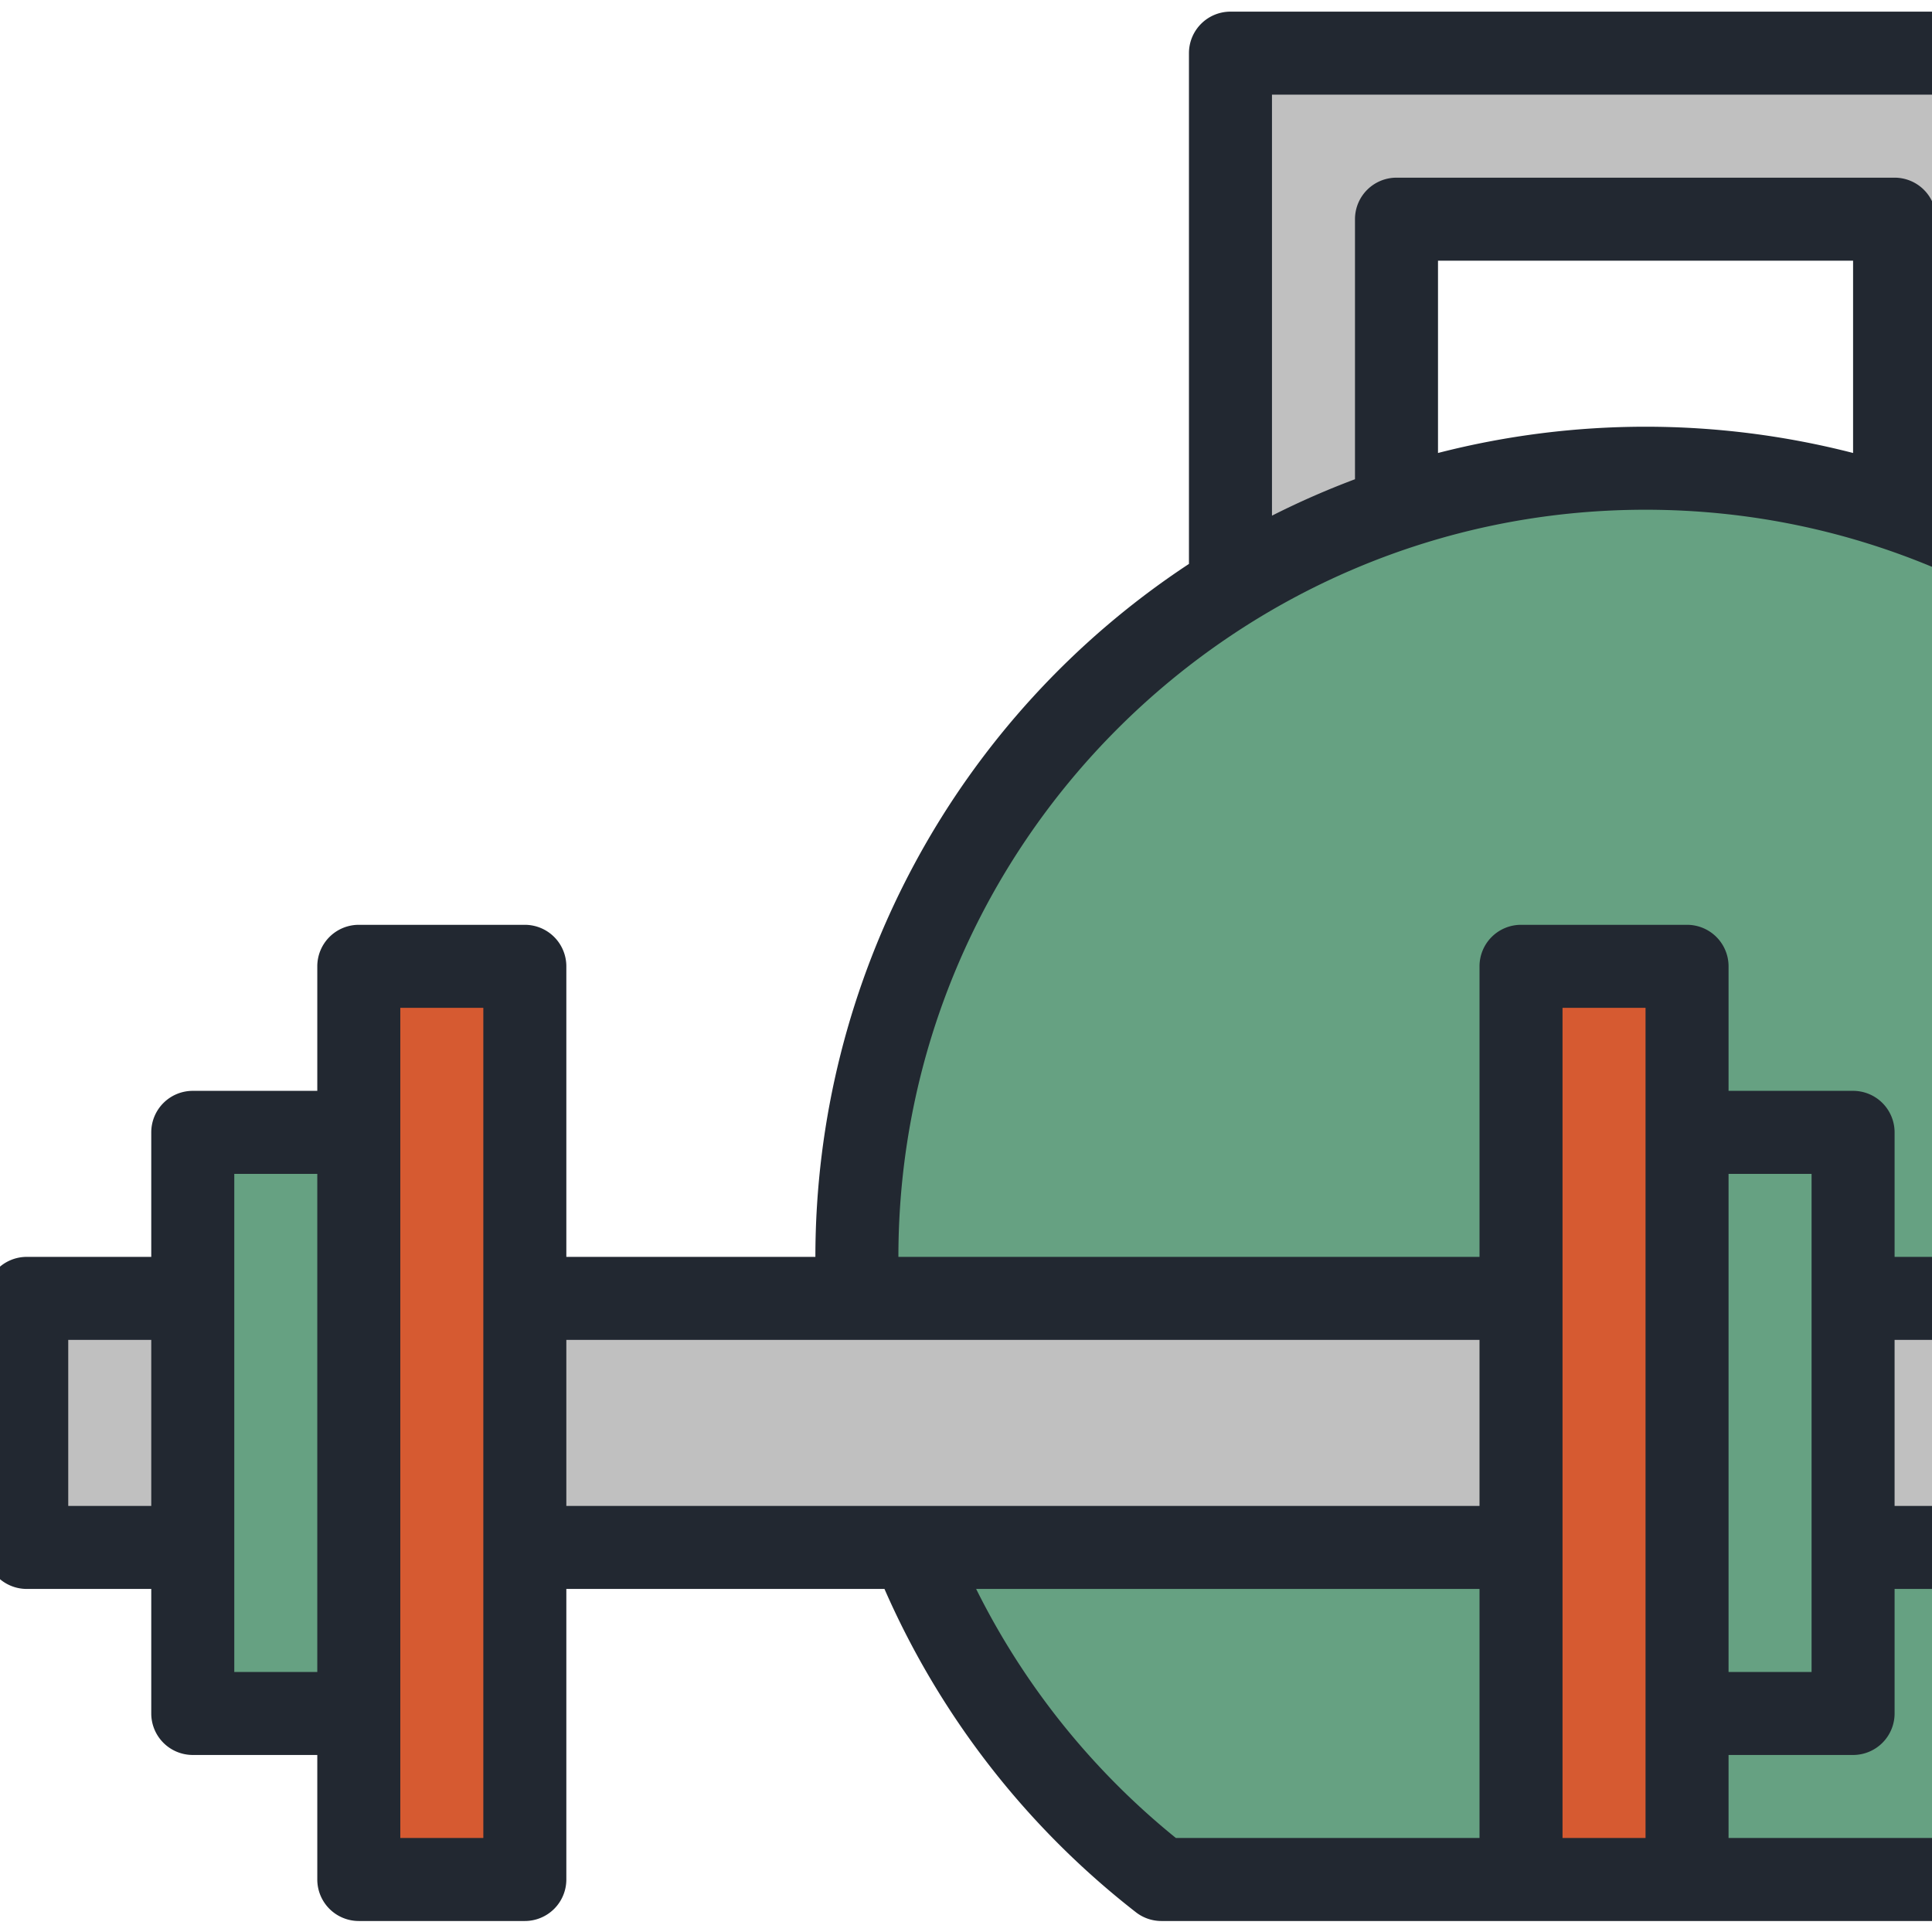 <?xml version="1.0"?>
<svg xmlns="http://www.w3.org/2000/svg" xmlns:xlink="http://www.w3.org/1999/xlink" xmlns:svgjs="http://svgjs.com/svgjs" version="1.1" width="512" height="512" x="0" y="0" viewBox="0 0 512 512" style="enable-background:new 0 0 512 512" xml:space="preserve" class=""><g transform="matrix(1.375,0,0,1.375,-25.914,-95.914)"><path xmlns="http://www.w3.org/2000/svg" d="m384 80h-96-32v32 80h32v-80h96v80h32v-80-32z" fill="#c0c0c0" data-original="#a36eb8" style="" class=""/><path xmlns="http://www.w3.org/2000/svg" d="m488 312a151.724 151.724 0 0 1 -58.69 120h-186.62a152 152 0 1 1 245.31-120z" fill="#66a182" data-original="#c082d9" style="" class=""/><path xmlns="http://www.w3.org/2000/svg" d="m120 320h192v48h-192z" fill="#c0c0c0" data-original="#ff6aa0" style="" class=""/><path xmlns="http://www.w3.org/2000/svg" d="m88 256h32v176h-32z" fill="#d65a31" data-original="#fda2c6" style="" class=""/><path xmlns="http://www.w3.org/2000/svg" d="m56 288h32v112h-32z" fill="#66a182" data-original="#fd84b3" style="" class=""/><path xmlns="http://www.w3.org/2000/svg" d="m24 320h32v48h-32z" fill="#c0c0c0" data-original="#ff6aa0" style="" class=""/><path xmlns="http://www.w3.org/2000/svg" d="m312 256h32v176h-32z" fill="#d65a31" transform="matrix(-1 0 0 -1 656 688)" data-original="#fda2c6" style="" class=""/><path xmlns="http://www.w3.org/2000/svg" d="m344 288h32v112h-32z" fill="#66a182" transform="matrix(-1 0 0 -1 720 688)" data-original="#fd84b3" style="" class=""/><path xmlns="http://www.w3.org/2000/svg" d="m376 320h32v48h-32z" fill="#c0c0c0" transform="matrix(-1 0 0 -1 784 688)" data-original="#ff6aa0" style="" class=""/><path xmlns="http://www.w3.org/2000/svg" d="m424 178.443v-98.443a8 8 0 0 0 -8-8h-160a8 8 0 0 0 -8 8v98.443a159.981 159.981 0 0 0 -72 133.557h-48v-56a8 8 0 0 0 -8-8h-32a8 8 0 0 0 -8 8v24h-24a8 8 0 0 0 -8 8v24h-24a8 8 0 0 0 -8 8v48a8 8 0 0 0 8 8h24v24a8 8 0 0 0 8 8h24v24a8 8 0 0 0 8 8h32a8 8 0 0 0 8-8v-56h61.315a160.458 160.458 0 0 0 48.46 62.312 8 8 0 0 0 4.915 1.688h186.62a8 8 0 0 0 4.915-1.688 159.944 159.944 0 0 0 -10.225-259.869zm-392 181.557v-32h16v32zm32 32v-96h16v96zm48 32h-16v-160h16zm152-336h144v81.143a159.215 159.215 0 0 0 -16-7.021v-50.122a8 8 0 0 0 -8-8h-96a8 8 0 0 0 -8 8v50.122a159.215 159.215 0 0 0 -16 7.021zm112 69.062a160.571 160.571 0 0 0 -80 0v-37.062h80zm-248 170.938h176v32h-176zm224-32h16v96h-16zm-16 128h-16v-160h16zm-129.017-48h97.017v48h-58.521a144.522 144.522 0 0 1 -38.496-48zm219.539 48h-74.522v-16h24a8 8 0 0 0 8-8v-24h24a8 8 0 0 0 8-8v-48a8 8 0 0 0 -8-8h-24v-24a8 8 0 0 0 -8-8h-24v-24a8 8 0 0 0 -8-8h-32a8 8 0 0 0 -8 8v56h-112c0-79.4 64.6-144 144-144s144 64.6 144 144a143.142 143.142 0 0 1 -53.478 112zm-42.522-96h16v32h-16z" fill="#222831" data-original="#000000" style="" class=""/></g></svg>
